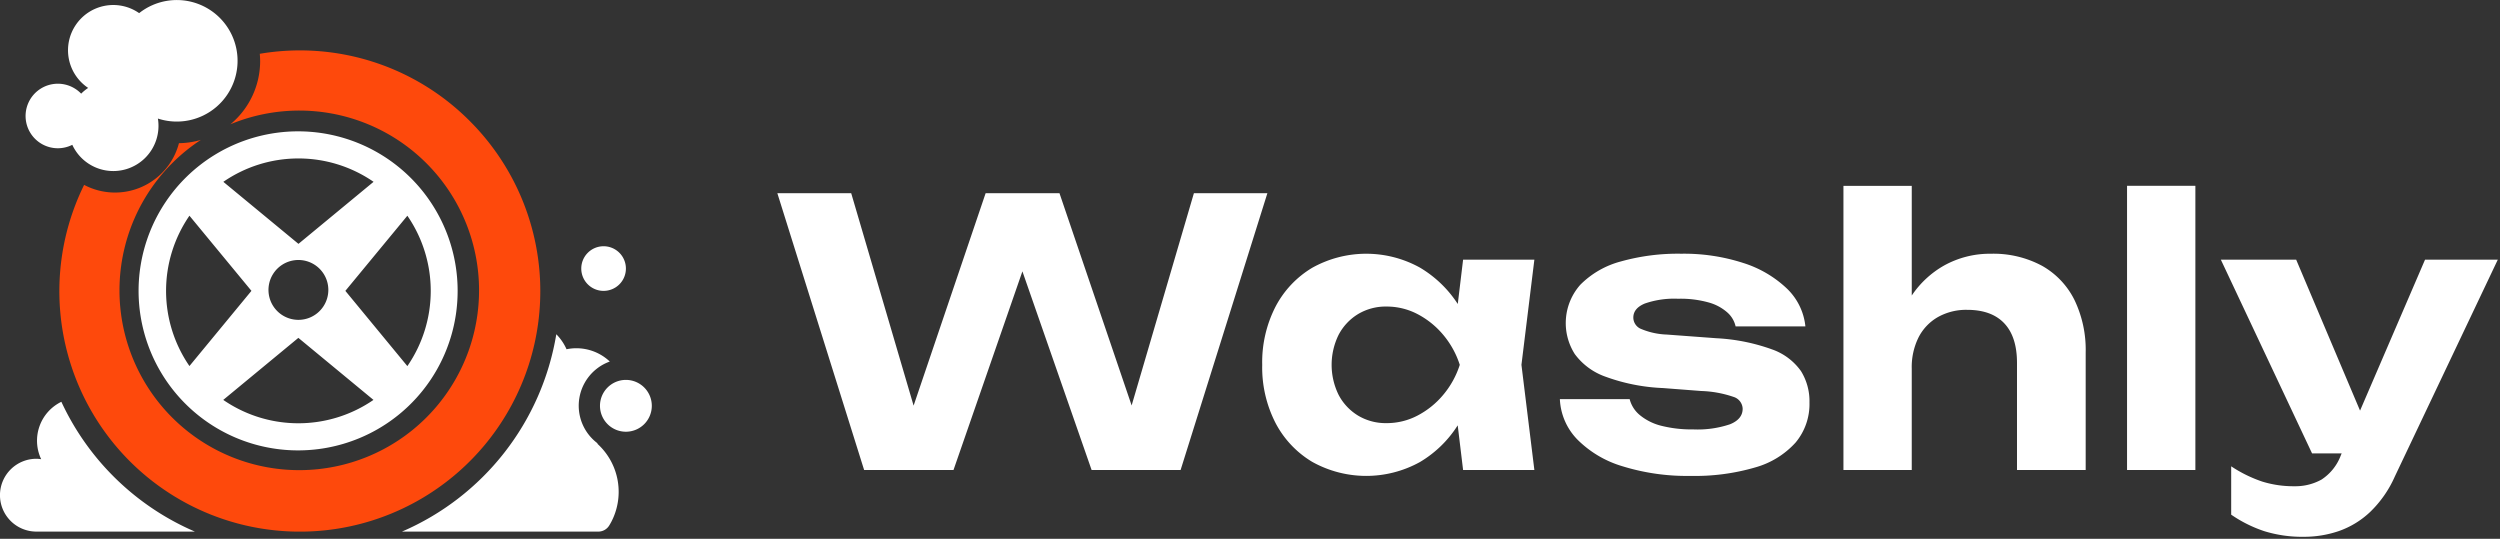 <?xml version="1.0" encoding="UTF-8"?> <svg xmlns="http://www.w3.org/2000/svg" id="final-light" width="464" height="100" viewBox="0 0 464 100"><rect x="0" y="0" width="464" height="100" fill="#333333" stroke="none"/><defs><style> .cls-1 { fill: #ffffff; } .cls-2 { fill: #fe490c; } </style></defs><path id="Washly" class="cls-1" d="M464,48.254L444.874,88.528a20.763,20.763,0,0,1-4.592,6.575,16.249,16.249,0,0,1-5.792,3.527,19.968,19.968,0,0,1-6.476,1.062,23.78,23.78,0,0,1-7.3-1.027,24.186,24.186,0,0,1-6.2-3.082V86.61a24.563,24.563,0,0,0,5.791,2.843,19.586,19.586,0,0,0,5.929.856,9.98,9.98,0,0,0,5.037-1.233,9.2,9.2,0,0,0,3.6-4.521l0.148-.342h-5.494L412.593,48.254h13.981l11.857,28.022,12.063-28.022H464Zm-68.811-13.7h12.679v52.74H395.185V34.555ZM374.761,67.432q0-4.863-2.364-7.363t-6.888-2.5a10.7,10.7,0,0,0-5.415,1.336,9.092,9.092,0,0,0-3.6,3.767,12.359,12.359,0,0,0-1.268,5.788V87.295H342.549V34.555h12.679V54.911a17.771,17.771,0,0,1,5.929-5.527,17.463,17.463,0,0,1,8.738-2.226,19.025,19.025,0,0,1,9.493,2.226,14.832,14.832,0,0,1,6.031,6.336,21.376,21.376,0,0,1,2.09,9.795V87.295H374.761V67.432Zm-64.972-5.274,9.252,0.685a35.7,35.7,0,0,1,10.315,2.089,11.042,11.042,0,0,1,5.312,4.007,10.583,10.583,0,0,1,1.576,5.822,11.14,11.14,0,0,1-2.57,7.432,15.81,15.81,0,0,1-7.5,4.623,39.8,39.8,0,0,1-11.994,1.575,40.416,40.416,0,0,1-12.611-1.781,19.723,19.723,0,0,1-8.43-5,11.433,11.433,0,0,1-3.221-7.466h12.953a5.636,5.636,0,0,0,1.954,3.014,10.117,10.117,0,0,0,4.009,1.952,22.992,22.992,0,0,0,5.826.651,18.832,18.832,0,0,0,6.853-.959q2.329-.958,2.331-2.877a2.385,2.385,0,0,0-1.679-2.192,20.42,20.42,0,0,0-6-1.1l-7.128-.548a35.173,35.173,0,0,1-10.692-2.123,12.028,12.028,0,0,1-5.654-4.178,10.708,10.708,0,0,1,1.028-12.877,16.589,16.589,0,0,1,7.5-4.315,39.3,39.3,0,0,1,11.241-1.438,35.619,35.619,0,0,1,11.48,1.712,20.849,20.849,0,0,1,8.087,4.726,11.3,11.3,0,0,1,3.461,7.055H322.536a4.868,4.868,0,0,0-1.473-2.534,8.7,8.7,0,0,0-3.427-1.884,19.284,19.284,0,0,0-5.791-.719,16.631,16.631,0,0,0-6.169.89q-2.124.891-2.124,2.6a2.291,2.291,0,0,0,1.3,2.055A13.527,13.527,0,0,0,309.789,62.158ZM271.956,87.295l-1-8.29a20.94,20.94,0,0,1-7.018,6.817,20.587,20.587,0,0,1-19.978-.034,18.239,18.239,0,0,1-6.82-7.226,22.589,22.589,0,0,1-2.467-10.788,22.589,22.589,0,0,1,2.467-10.788,18.246,18.246,0,0,1,6.82-7.226,20.587,20.587,0,0,1,19.978-.034,21.324,21.324,0,0,1,7.03,6.757l0.989-8.229h13.228l-2.4,19.521,2.4,19.521H271.956Zm-3.7-25.1a15.637,15.637,0,0,0-4.763-3.836,12.275,12.275,0,0,0-5.723-1.4,9.983,9.983,0,0,0-5.312,1.4,9.868,9.868,0,0,0-3.6,3.836,12.618,12.618,0,0,0,0,11.164,9.853,9.853,0,0,0,3.6,3.836,9.972,9.972,0,0,0,5.312,1.4,12.26,12.26,0,0,0,5.723-1.4,15.6,15.6,0,0,0,4.763-3.836,16.433,16.433,0,0,0,3.084-5.582A16.454,16.454,0,0,0,268.255,62.192Zm-65.248,25.1-12.844-36.87-12.789,36.87H160.788l-16.106-51.37H158.39l11.581,39.424,13.366-39.424h13.708l13.392,39.39,11.555-39.39h13.639l-16.106,51.37H203.007Z" transform="translate(-0.406 -0.063)"></path><path id="icon_2" data-name="icon 2" class="cls-1" d="M116.574,80.191a4.809,4.809,0,1,1,4.807-4.809A4.808,4.808,0,0,1,116.574,80.191Zm-4.14-26.141a4.142,4.142,0,1,1,4.14-4.142A4.141,4.141,0,0,1,112.434,54.05Zm1.151,13.115a8.714,8.714,0,0,0-2.251,15.195c-0.027.014-.049,0.034-0.074,0.048a12.046,12.046,0,0,1,3.017,13.636,11.178,11.178,0,0,1-.806,1.561,2.374,2.374,0,0,1-2.005,1.124H75.007A48.486,48.486,0,0,0,103.655,62.1a9.343,9.343,0,0,1,1.9,2.784A9.031,9.031,0,0,1,113.585,67.165ZM67.091,81.392A29.608,29.608,0,1,1,85.343,54.049,29.57,29.57,0,0,1,67.091,81.392Zm2.631-7.107L55.782,62.77,41.843,74.285A24.57,24.57,0,0,0,69.722,74.285ZM61.346,53.87a5.555,5.555,0,1,0-3.43,5.135A5.56,5.56,0,0,0,61.346,53.87ZM35.566,40.1a24.6,24.6,0,0,0,0,27.9L47.073,54.044Zm6.294-6.288,0.338,0.28,0.077,0.063L55.8,45.323,69.739,33.809A24.565,24.565,0,0,0,41.86,33.809Zm34.152,34.2a24.608,24.608,0,0,0,0-27.909l-1.424,1.727L64.505,54.047,75.65,67.573Zm-46.3-45.944a8.386,8.386,0,0,1-15.888,4.873,5.971,5.971,0,0,1-2.686.638l0.008,0a5.989,5.989,0,1,1,4.323-10.132,8.47,8.47,0,0,1,1.3-1.066A8.4,8.4,0,1,1,26.231,2.5,11.277,11.277,0,1,1,29.709,22.065ZM8.048,85.292a8.031,8.031,0,0,1,3.747-10.657A48.436,48.436,0,0,0,36.573,98.725H7.275a6.757,6.757,0,1,1,0-13.512A6.26,6.26,0,0,1,8.048,85.292Z" transform="translate(-0.406 -0.063)"></path><path id="icon_1" data-name="icon 1" class="cls-2" d="M87.59,22.52A44.445,44.445,0,0,0,48.621,10.047c0.04,0.443.067,0.888,0.067,1.341a15.239,15.239,0,0,1-5.516,11.741,33.369,33.369,0,1,1-5.488,2.9,15.1,15.1,0,0,1-4.065.608,12.267,12.267,0,0,1-17.6,7.741A44.632,44.632,0,1,0,87.59,22.52h0Zm0,0" transform="translate(-0.406 -0.063)"></path></svg> 